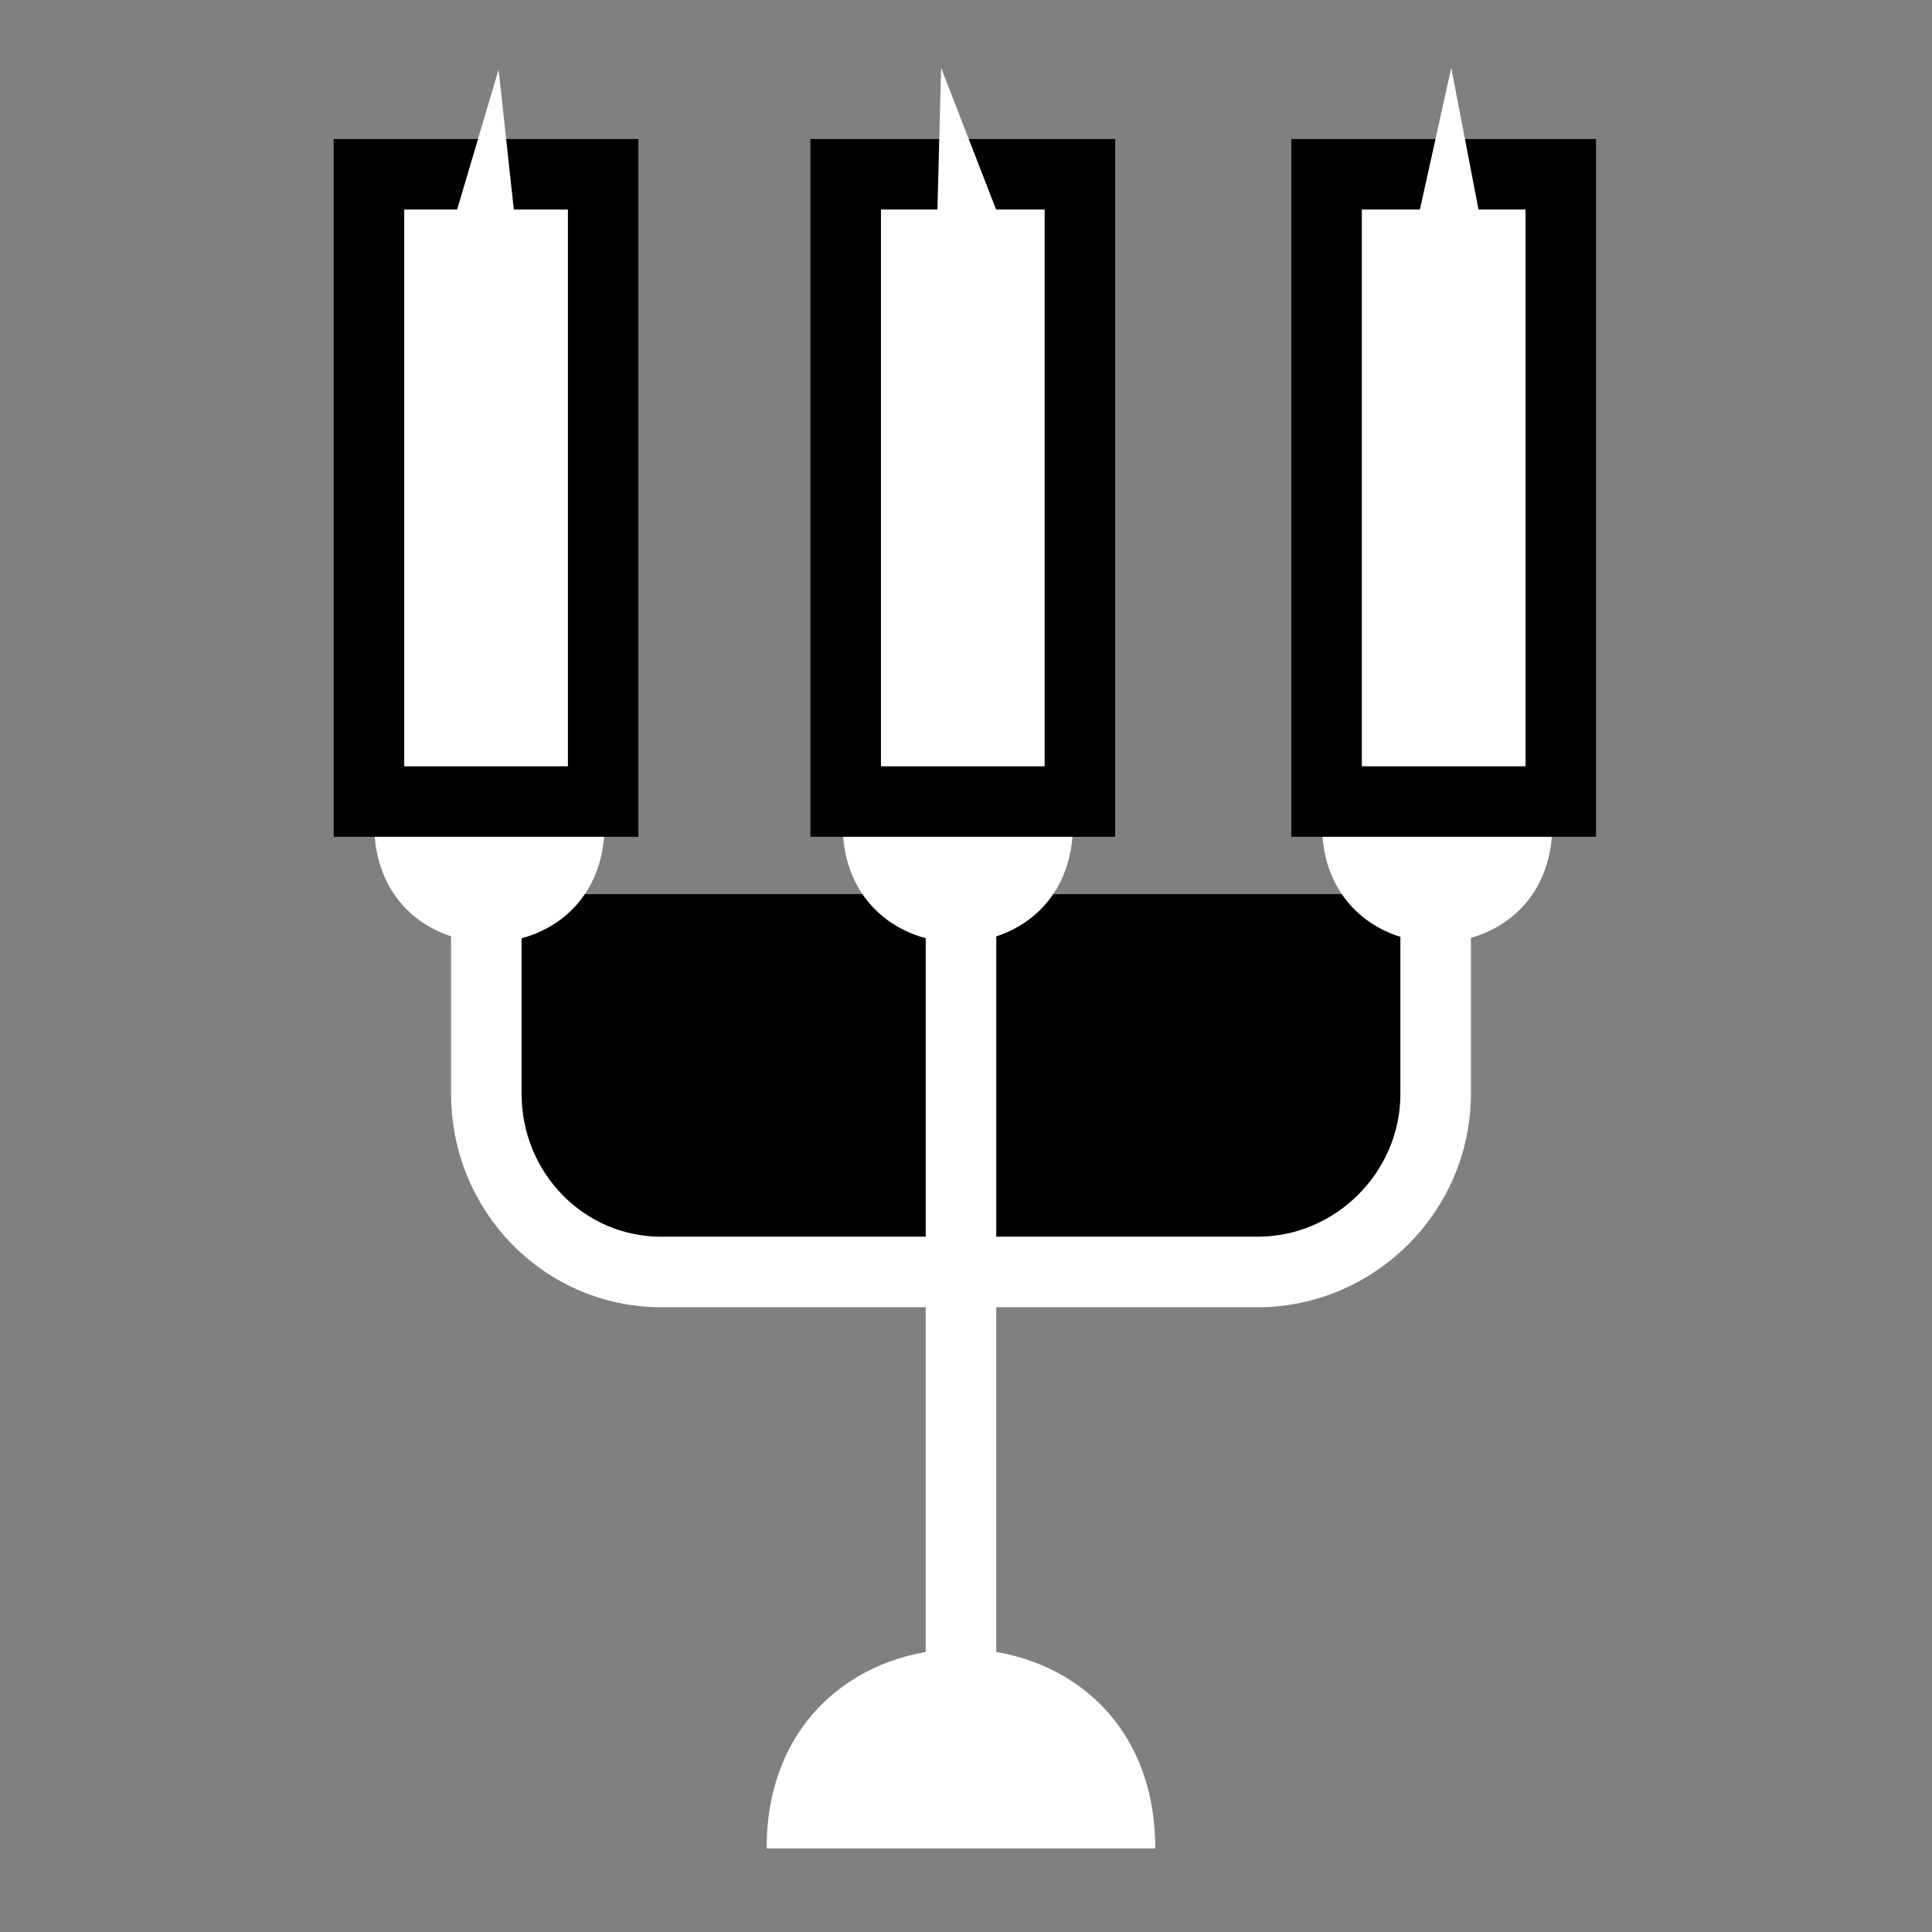 <svg viewBox="0 0 512 512" xmlns="http://www.w3.org/2000/svg">

<rect x="0" y="0" width="512" height="512" fill="#808080" stroke="none"/>

<g transform="matrix(18.689,0,0,18.689,-2272.135,-32680.123)">
<g transform="matrix(1.417,0,0,1.417,-780.855,-57.497)">
<path d="m 641.727 1283.56 v 2 c 0 0.976 0.774 1.781 1.75 1.781 h 5.969 c 0.976 0 1.781 -0.805 1.781 -1.781 v -2" stroke="#fff" stroke-width=".706"/>
<path d="m 646.477 1283.55 v 7.788" fill="none" stroke="#fff" stroke-width=".706"/>
<path d="m 648.421 1293.11 h -3.889 c 0 -2.656 3.889 -2.665 3.889 0 z" fill="#fff"/>
<path d="m 642.911 1282.86 h -2.306 c 0 1.575 2.306 1.58 2.306 0 z" fill="#fff"/>
<path d="m 652.395 1282.86 h -2.306 c 0 1.575 2.306 1.58 2.306 0 z" fill="#fff"/>
<path d="m 647.598 1282.86 h -2.306 c 0 1.575 2.306 1.58 2.306 0 z" fill="#fff"/>
</g>
<path d="m 126.808 1751.1 h 3.321 v 8.895 h -3.321 z" fill="#fff" stroke="#000"/>
<path d="m 133.568 1751.1 h 3.321 v 8.895 h -3.321 z" fill="#fff" stroke="#000"/>
<path d="m 140.387 1751.1 h 3.321 v 8.895 h -3.321 z" fill="#fff" stroke="#000"/>
<path d="m 127.786 1752.52 0.86 -2.906 0.326 2.995" fill="#fff"/>
<path d="m 134.842 1752.62 0.079 -3.029 1.09 2.808" fill="#fff"/>
<path d="m 141.484 1752.62 0.671 -3.029 0.54 2.808" fill="#fff"/>
</g>
</svg>
